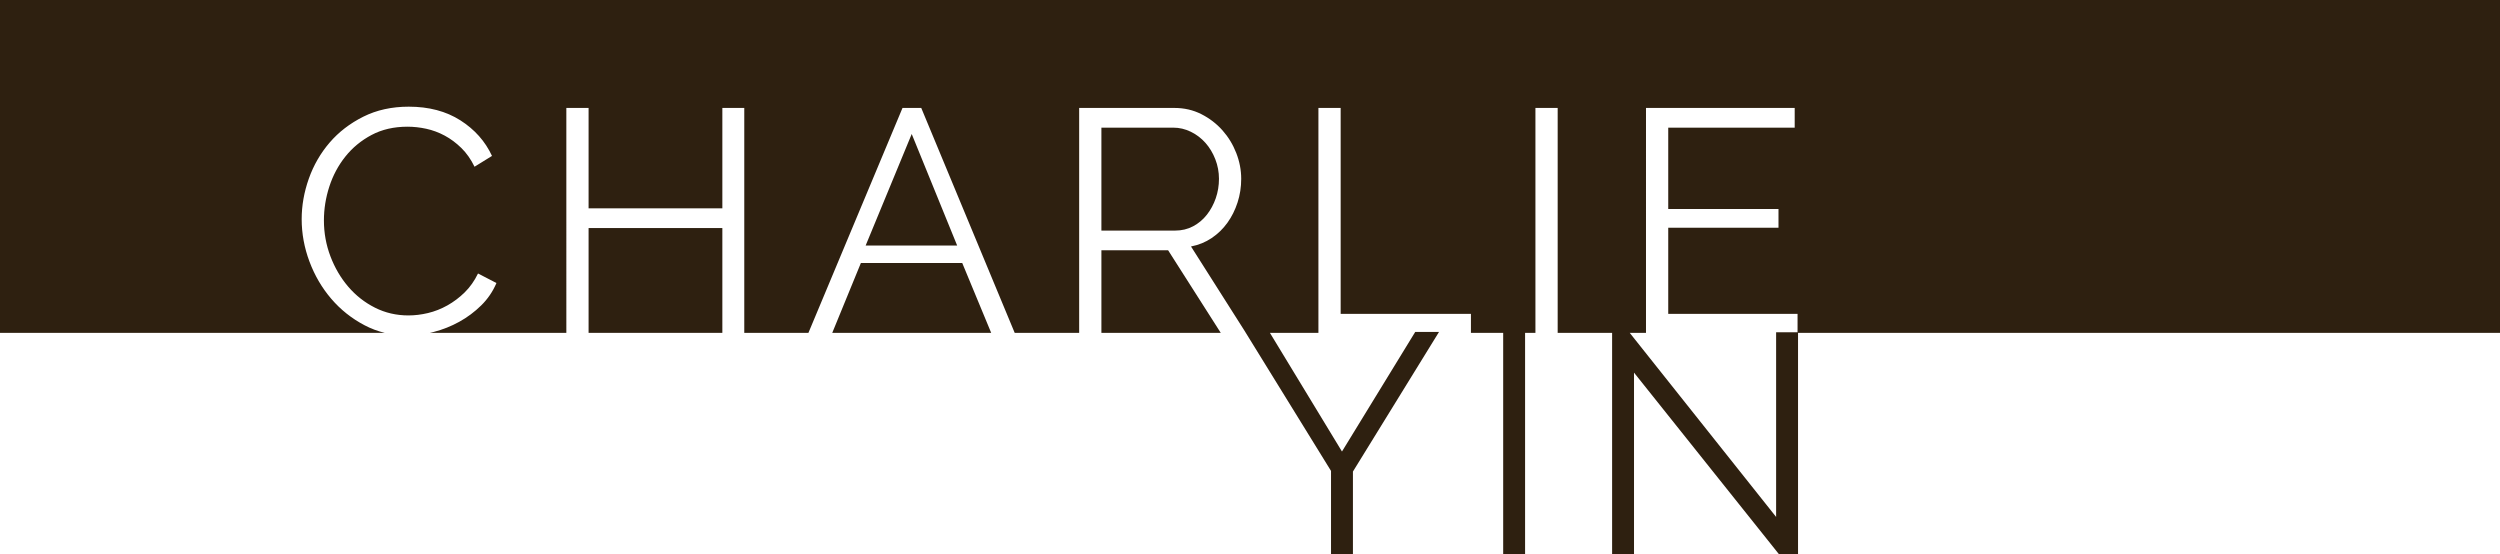 <?xml version="1.0" encoding="utf-8"?>
<!-- Generator: Adobe Illustrator 16.0.0, SVG Export Plug-In . SVG Version: 6.00 Build 0)  -->
<!DOCTYPE svg PUBLIC "-//W3C//DTD SVG 1.1//EN" "http://www.w3.org/Graphics/SVG/1.1/DTD/svg11.dtd">
<svg version="1.1" id="Layer_1" xmlns="http://www.w3.org/2000/svg" xmlns:xlink="http://www.w3.org/1999/xlink" x="0px" y="0px"
	 width="2730.272px" height="605.232px" viewBox="0 0 2730.272 605.232" enable-background="new 0 0 2730.272 605.232"
	 xml:space="preserve">
<g>
	<rect x="642.802" y="249.055" fill="#2E2010" width="146.087" height="114.458"/>
	<polygon fill="#2E2010" points="945.383,268.14 1045.319,268.14 995.698,146.343 	"/>
	<polygon fill="#2E2010" points="940.178,287.225 908.906,363.513 1082.486,363.513 1050.871,287.225 	"/>
	<path fill="#2E2010" d="M1302.964,247.147c5.899-3.123,10.931-7.341,15.095-12.666c4.164-5.319,7.401-11.332,9.716-18.044
		c2.31-6.707,3.471-13.761,3.471-21.167c0-7.401-1.334-14.515-3.991-21.341c-2.662-6.821-6.246-12.779-10.757-17.871
		c-4.511-5.085-9.835-9.136-15.962-12.145c-6.132-3.003-12.552-4.511-19.259-4.511h-78.422v112.428h80.504
		C1290.526,251.831,1297.065,250.27,1302.964,247.147z"/>
	<polygon fill="#2E2010" points="1202.854,273.345 1202.854,363.513 1333.198,363.513 1275.725,273.345 	"/>
	<path fill="#2E2010" d="M2001.917,0H272.187H-10.055v363.513h282.242h147.979c-7.673-1.851-15.006-4.606-21.996-8.276
		c-14.112-7.4-26.258-17.057-36.435-28.974c-10.183-11.912-18.104-25.445-23.77-40.599c-5.671-15.148-8.501-30.59-8.501-46.324
		c0-14.802,2.602-29.549,7.807-44.243c5.205-14.688,12.779-27.814,22.729-39.384c9.944-11.565,22.208-20.994,36.782-28.281
		c14.574-7.287,31.111-10.93,49.621-10.93c21.975,0,40.772,4.977,56.388,14.921c15.615,9.949,27.12,22.902,34.526,38.864
		l-19.085,11.798c-3.937-8.095-8.734-14.921-14.4-20.473c-5.672-5.552-11.744-10.063-18.218-13.533
		c-6.479-3.47-13.186-5.953-20.126-7.46c-6.939-1.502-13.766-2.255-20.473-2.255c-14.808,0-27.88,3.009-39.211,9.022
		c-11.338,6.018-20.88,13.88-28.628,23.596c-7.753,9.716-13.593,20.646-17.523,32.792c-3.937,12.145-5.899,24.463-5.899,36.955
		c0,13.652,2.37,26.719,7.114,39.211c4.738,12.492,11.218,23.542,19.432,33.138c8.209,9.602,17.925,17.236,29.148,22.902
		c11.218,5.671,23.422,8.502,36.608,8.502c6.939,0,14.054-0.868,21.34-2.604c7.287-1.734,14.341-4.511,21.167-8.328
		c6.821-3.817,13.127-8.556,18.912-14.227c5.779-5.666,10.638-12.546,14.574-20.646l20.126,10.41
		c-3.937,9.255-9.488,17.41-16.656,24.463c-7.173,7.059-15.154,13.013-23.943,17.871c-8.794,4.857-18.104,8.561-27.934,11.104
		c-1.38,0.356-2.756,0.683-4.129,0.989h148.998V117.889h24.29v109.652h146.087V117.889h23.943v245.624h70.056l102.747-245.624
		h20.473l102.055,245.624h70.402V117.889h104.101c10.638,0,20.413,2.256,29.321,6.767c8.902,4.511,16.596,10.41,23.075,17.697
		c6.474,7.287,11.505,15.561,15.095,24.811c3.584,9.255,5.378,18.625,5.378,28.107c0,9.022-1.333,17.643-3.99,25.851
		c-2.662,8.214-6.365,15.615-11.104,22.208c-4.744,6.593-10.47,12.145-17.177,16.656c-6.712,4.511-14.227,7.58-22.555,9.195
		l59.27,93.332h-0.03l93.669,151.777v90.941h23.932v-90.249l94.006-152.47h-25.979l-79.998,130.594l-78.694-129.594h52.972V117.889
		h24.29v224.855h142.271v20.769h35.215v241.719h23.923V363.513h11.3V117.889h24.29v245.624h59.45v241.719h23.922V406.949
		L1942.8,605.232h20.849V363.513h38.269h728.355V0H2001.917z M1963.125,362.861h-23.41v201.69l-159.87-201.038h17.761V117.889
		h162.396v21.514h-138.106v88.832h120.409v20.473h-120.409v94.036h141.229V362.861z"/>
</g>
</svg>
